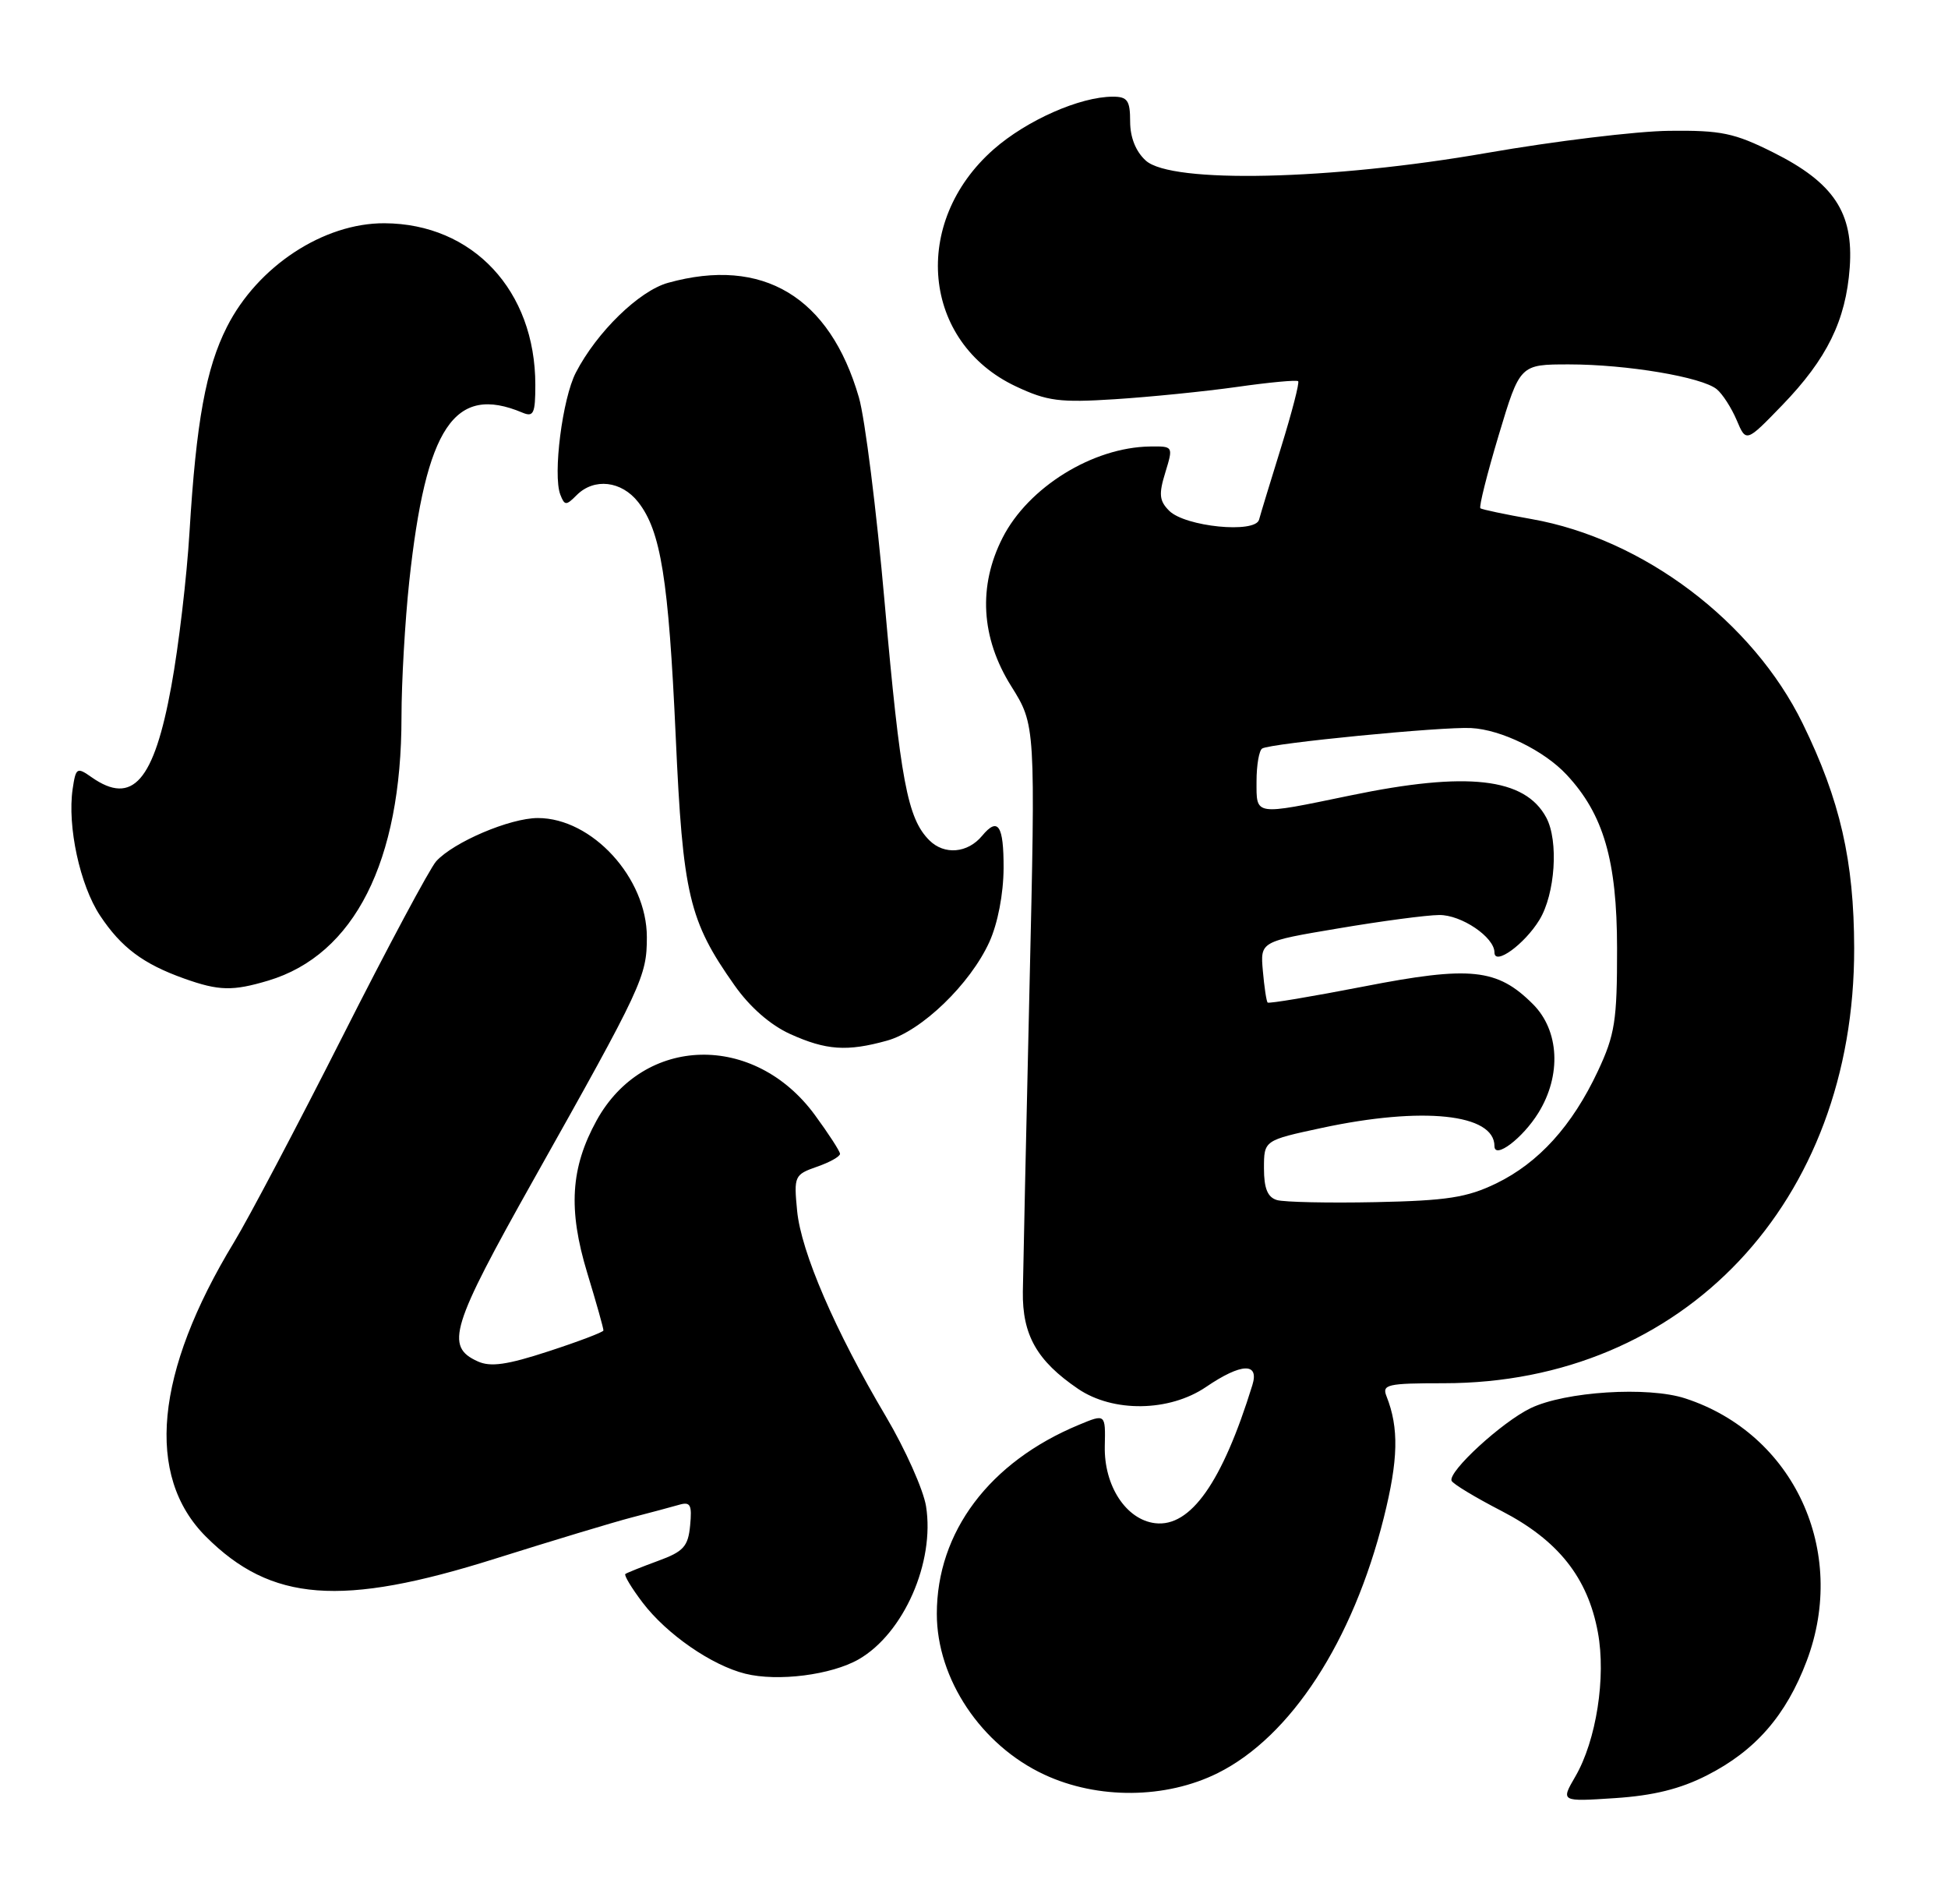 <?xml version="1.0" encoding="UTF-8" standalone="no"?>
<!DOCTYPE svg PUBLIC "-//W3C//DTD SVG 1.1//EN" "http://www.w3.org/Graphics/SVG/1.1/DTD/svg11.dtd" >
<svg xmlns="http://www.w3.org/2000/svg" xmlns:xlink="http://www.w3.org/1999/xlink" version="1.1" viewBox="0 0 262 256">
 <g >
 <path fill="currentColor"
d=" M 229.59 238.72 C 236.10 235.41 240.23 230.67 243.00 223.33 C 248.57 208.57 241.27 192.80 226.66 188.04 C 221.64 186.40 210.51 187.11 205.85 189.36 C 201.99 191.23 194.77 197.86 195.23 199.11 C 195.38 199.52 198.41 201.35 201.96 203.18 C 209.57 207.12 213.55 212.13 214.91 219.50 C 216.03 225.53 214.69 234.05 211.88 238.88 C 209.91 242.27 209.91 242.27 217.20 241.79 C 222.37 241.45 225.99 240.56 229.59 238.72 Z  M 163.79 238.42 C 173.62 233.52 181.95 220.71 186.11 204.11 C 188.07 196.28 188.17 192.02 186.48 187.75 C 185.85 186.17 186.59 186.00 194.18 186.00 C 226.45 186.00 249.44 161.64 249.38 127.50 C 249.36 115.76 247.49 107.58 242.46 97.30 C 235.75 83.57 221.01 72.45 206.00 69.80 C 202.43 69.17 199.32 68.51 199.11 68.35 C 198.89 68.18 200.00 63.76 201.57 58.52 C 204.43 49.00 204.43 49.00 211.03 49.00 C 218.80 49.00 228.91 50.70 230.90 52.34 C 231.68 52.98 232.88 54.85 233.58 56.50 C 234.85 59.50 234.85 59.50 239.70 54.49 C 245.72 48.26 248.26 43.10 248.78 36.00 C 249.32 28.61 246.64 24.57 238.50 20.50 C 233.26 17.88 231.49 17.51 224.50 17.59 C 220.10 17.64 209.07 18.98 200.00 20.56 C 178.95 24.23 157.55 24.71 154.11 21.60 C 152.76 20.38 152.00 18.48 152.00 16.35 C 152.00 13.51 151.64 13.00 149.68 13.00 C 145.26 13.00 138.09 16.17 133.63 20.09 C 122.49 29.90 124.02 46.03 136.64 51.96 C 140.85 53.94 142.52 54.16 149.98 53.68 C 154.66 53.38 162.04 52.64 166.37 52.03 C 170.70 51.41 174.40 51.07 174.60 51.26 C 174.79 51.46 173.77 55.41 172.33 60.06 C 170.89 64.70 169.54 69.12 169.34 69.88 C 168.83 71.77 159.40 70.83 157.25 68.68 C 155.92 67.35 155.83 66.45 156.73 63.54 C 157.81 60.00 157.81 60.00 154.66 60.04 C 146.98 60.15 138.31 65.51 134.85 72.30 C 131.53 78.80 131.93 85.77 136.00 92.26 C 139.28 97.50 139.28 97.50 138.46 133.00 C 138.01 152.53 137.61 170.83 137.57 173.68 C 137.49 179.51 139.46 182.99 144.99 186.75 C 149.71 189.96 157.28 189.85 162.21 186.50 C 166.96 183.27 169.39 183.18 168.44 186.25 C 164.40 199.32 160.13 205.39 155.36 204.82 C 151.46 204.35 148.48 199.80 148.59 194.48 C 148.69 190.10 148.69 190.10 145.09 191.60 C 133.07 196.59 126.00 206.00 126.00 217.01 C 126.00 225.76 131.96 234.68 140.46 238.63 C 147.65 241.98 156.80 241.90 163.79 238.42 Z  M 115.50 223.12 C 121.54 219.64 125.75 210.08 124.55 202.54 C 124.19 200.32 121.77 194.90 119.17 190.50 C 112.31 178.93 107.74 168.33 107.21 162.81 C 106.76 158.15 106.85 157.95 109.87 156.89 C 111.59 156.30 112.99 155.51 112.98 155.15 C 112.96 154.79 111.44 152.44 109.59 149.92 C 101.44 138.82 86.58 139.20 80.25 150.65 C 76.74 157.02 76.39 162.63 78.98 171.16 C 80.21 175.20 81.19 178.68 81.16 178.91 C 81.13 179.13 77.82 180.39 73.80 181.70 C 68.21 183.53 65.97 183.85 64.25 183.06 C 59.83 181.06 60.64 178.43 71.78 158.60 C 86.41 132.57 87.00 131.30 87.00 126.01 C 87.00 118.05 79.63 110.00 72.34 110.00 C 68.59 110.00 61.01 113.23 58.66 115.82 C 57.82 116.76 52.14 127.36 46.06 139.39 C 39.97 151.42 33.41 163.86 31.48 167.03 C 20.84 184.55 19.51 198.45 27.70 206.63 C 36.47 215.40 45.90 216.12 66.57 209.60 C 74.23 207.19 82.53 204.68 85.00 204.04 C 87.47 203.40 90.32 202.64 91.32 202.35 C 92.86 201.90 93.09 202.33 92.82 205.13 C 92.55 207.96 91.93 208.64 88.50 209.89 C 86.30 210.70 84.32 211.49 84.11 211.65 C 83.90 211.81 84.95 213.55 86.44 215.51 C 89.68 219.76 95.71 223.93 100.24 225.06 C 104.62 226.15 111.82 225.23 115.50 223.12 Z  M 119.31 139.93 C 123.95 138.64 130.49 132.33 133.07 126.66 C 134.20 124.16 134.96 120.21 134.98 116.75 C 135.00 110.97 134.23 109.81 132.09 112.39 C 130.14 114.74 127.00 115.00 124.99 112.99 C 122.05 110.05 121.10 105.01 118.98 81.00 C 117.89 68.62 116.33 56.22 115.52 53.44 C 111.59 39.89 102.59 34.49 89.85 38.03 C 85.96 39.11 80.27 44.65 77.45 50.10 C 75.64 53.59 74.34 63.84 75.36 66.51 C 75.94 68.00 76.14 68.01 77.57 66.57 C 79.91 64.24 83.58 64.65 85.83 67.51 C 88.88 71.39 89.92 77.87 90.88 99.00 C 91.84 120.33 92.66 123.81 98.78 132.48 C 100.83 135.40 103.60 137.83 106.27 139.04 C 111.11 141.23 113.92 141.43 119.31 139.93 Z  M 36.08 131.86 C 47.66 128.39 54.00 115.85 54.00 96.41 C 54.00 91.74 54.47 83.55 55.04 78.21 C 57.28 57.38 61.12 51.64 70.25 55.48 C 71.76 56.12 72.00 55.62 72.00 51.76 C 72.00 39.07 63.60 30.08 51.71 30.02 C 43.52 29.98 34.65 35.81 30.53 43.94 C 27.69 49.54 26.39 56.70 25.49 71.50 C 25.13 77.55 24.03 86.90 23.04 92.28 C 20.71 105.06 17.82 108.36 12.33 104.52 C 10.34 103.12 10.20 103.21 9.77 106.10 C 9.04 111.11 10.75 119.03 13.46 123.12 C 16.30 127.40 19.24 129.61 24.76 131.58 C 29.44 133.25 31.29 133.29 36.08 131.86 Z  M 171.75 161.37 C 170.49 161.00 170.00 159.81 170.00 157.10 C 170.00 153.34 170.00 153.34 177.77 151.67 C 191.33 148.76 201.00 149.77 201.00 154.11 C 201.00 155.93 204.79 153.07 206.91 149.64 C 210.03 144.60 209.73 138.57 206.17 135.02 C 201.38 130.23 197.78 129.85 183.43 132.65 C 176.47 134.00 170.65 134.98 170.49 134.81 C 170.33 134.64 170.04 132.72 169.85 130.55 C 169.50 126.60 169.50 126.60 180.00 124.84 C 185.78 123.86 191.88 123.05 193.56 123.04 C 196.54 123.00 201.00 126.02 201.00 128.07 C 201.00 129.91 205.05 126.97 207.05 123.69 C 209.17 120.21 209.65 113.08 207.97 109.94 C 205.10 104.58 197.34 103.70 181.64 106.96 C 168.57 109.66 169.00 109.73 169.00 105.06 C 169.00 102.89 169.34 100.91 169.76 100.65 C 170.89 99.95 193.97 97.69 197.87 97.90 C 201.91 98.11 207.68 100.93 210.70 104.17 C 215.67 109.49 217.48 115.70 217.49 127.50 C 217.50 137.27 217.21 139.12 214.90 144.05 C 211.45 151.39 206.95 156.36 201.22 159.14 C 197.30 161.03 194.63 161.45 185.01 161.65 C 178.68 161.78 172.71 161.65 171.75 161.37 Z "/>
</g>
</svg>